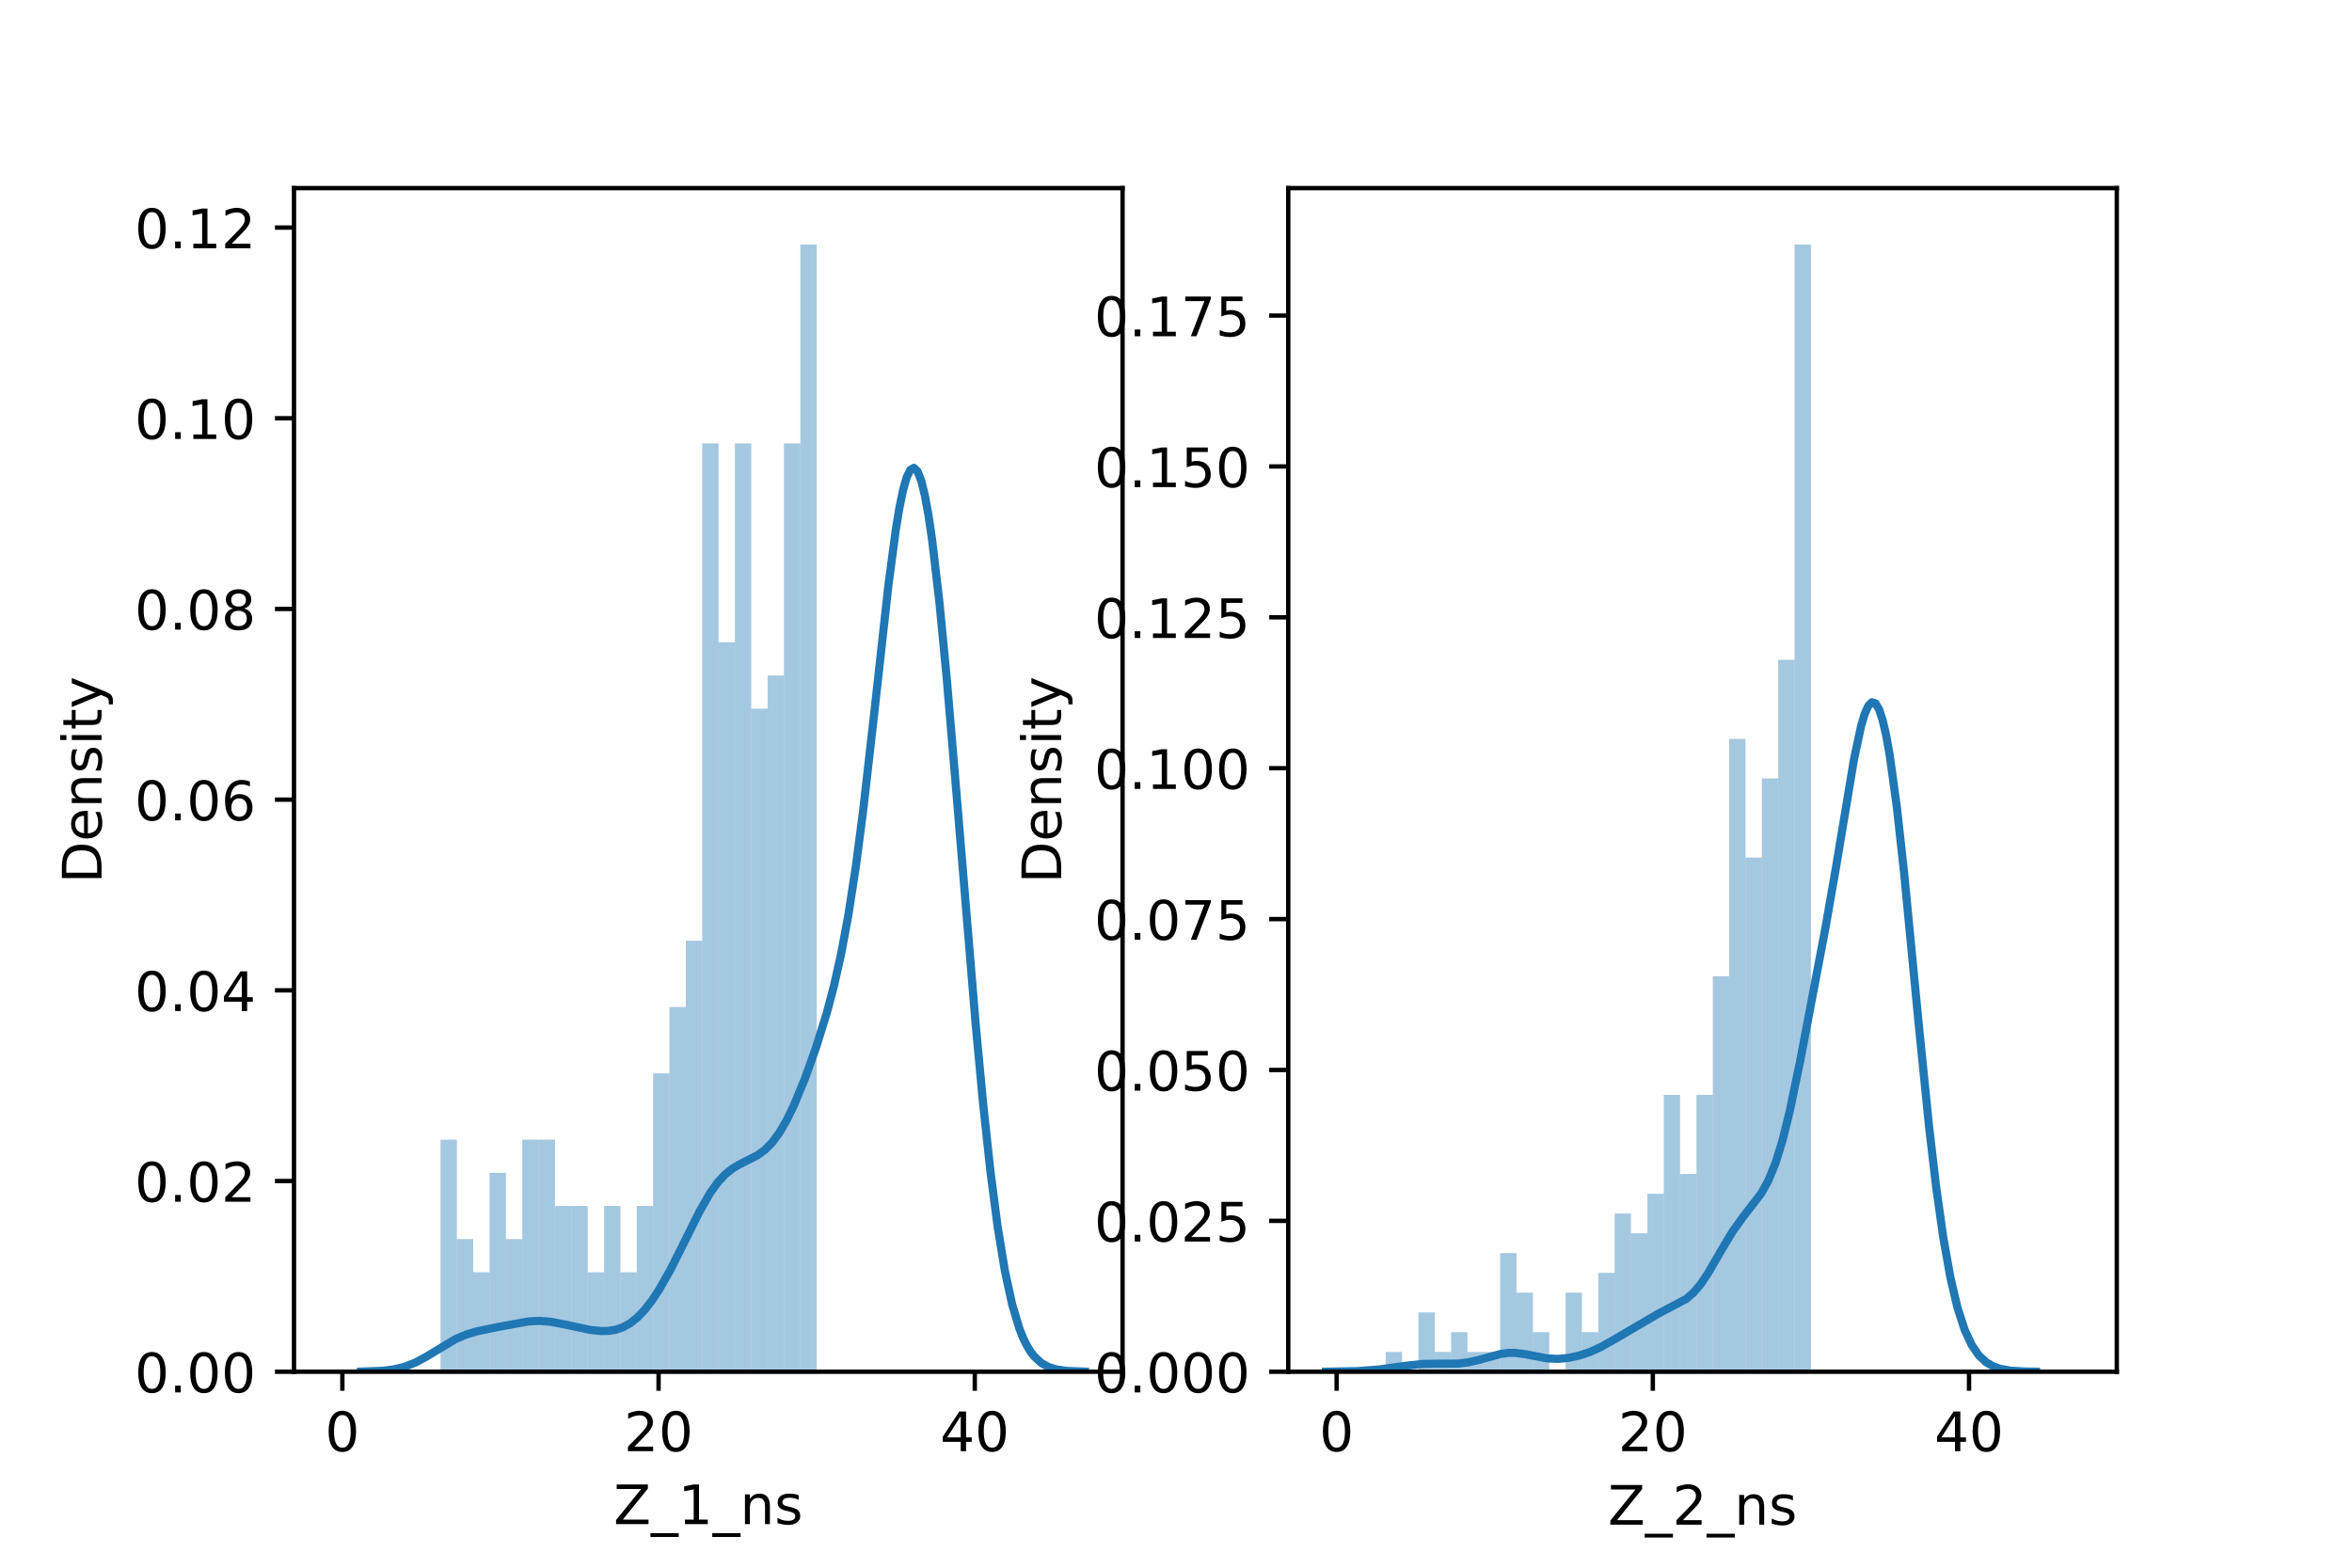 <?xml version="1.0" encoding="utf-8" standalone="no"?>
<!DOCTYPE svg PUBLIC "-//W3C//DTD SVG 1.1//EN"
  "http://www.w3.org/Graphics/SVG/1.1/DTD/svg11.dtd">
<!-- Created with matplotlib (https://matplotlib.org/) -->
<svg height="288pt" version="1.1" viewBox="0 0 432 288" width="432pt" xmlns="http://www.w3.org/2000/svg" xmlns:xlink="http://www.w3.org/1999/xlink">
 <defs>
  <style type="text/css">*{stroke-linecap:butt;stroke-linejoin:round;}</style>
 </defs>
 <g id="figure_1">
  <g id="patch_1">
   <path d="M 0 288 
L 432 288 
L 432 0 
L 0 0 
z
" style="fill:#ffffff;"/>
  </g>
  <g id="axes_1">
   <g id="patch_2">
    <path d="M 54 252 
L 206.182 252 
L 206.182 34.56 
L 54 34.56 
z
" style="fill:#ffffff;"/>
   </g>
   <g id="patch_3">
    <path clip-path="url(#p50f88e094e)" d="M 62.883 252 
L 65.887 252 
L 65.887 252 
L 62.883 252 
z
" style="fill:#1f77b4;opacity:0.4;"/>
   </g>
   <g id="patch_4">
    <path clip-path="url(#p50f88e094e)" d="M 65.887 252 
L 68.891 252 
L 68.891 252 
L 65.887 252 
z
" style="fill:#1f77b4;opacity:0.4;"/>
   </g>
   <g id="patch_5">
    <path clip-path="url(#p50f88e094e)" d="M 68.891 252 
L 71.895 252 
L 71.895 252 
L 68.891 252 
z
" style="fill:#1f77b4;opacity:0.4;"/>
   </g>
   <g id="patch_6">
    <path clip-path="url(#p50f88e094e)" d="M 71.895 252 
L 74.9 252 
L 74.9 252 
L 71.895 252 
z
" style="fill:#1f77b4;opacity:0.4;"/>
   </g>
   <g id="patch_7">
    <path clip-path="url(#p50f88e094e)" d="M 74.9 252 
L 77.904 252 
L 77.904 252 
L 74.9 252 
z
" style="fill:#1f77b4;opacity:0.4;"/>
   </g>
   <g id="patch_8">
    <path clip-path="url(#p50f88e094e)" d="M 77.904 252 
L 80.908 252 
L 80.908 252 
L 77.904 252 
z
" style="fill:#1f77b4;opacity:0.4;"/>
   </g>
   <g id="patch_9">
    <path clip-path="url(#p50f88e094e)" d="M 80.908 252 
L 83.912 252 
L 83.912 209.365 
L 80.908 209.365 
z
" style="fill:#1f77b4;opacity:0.4;"/>
   </g>
   <g id="patch_10">
    <path clip-path="url(#p50f88e094e)" d="M 83.912 252 
L 86.916 252 
L 86.916 227.637 
L 83.912 227.637 
z
" style="fill:#1f77b4;opacity:0.4;"/>
   </g>
   <g id="patch_11">
    <path clip-path="url(#p50f88e094e)" d="M 86.916 252 
L 89.92 252 
L 89.92 233.728 
L 86.916 233.728 
z
" style="fill:#1f77b4;opacity:0.4;"/>
   </g>
   <g id="patch_12">
    <path clip-path="url(#p50f88e094e)" d="M 89.92 252 
L 92.924 252 
L 92.924 215.455 
L 89.92 215.455 
z
" style="fill:#1f77b4;opacity:0.4;"/>
   </g>
   <g id="patch_13">
    <path clip-path="url(#p50f88e094e)" d="M 92.924 252 
L 95.928 252 
L 95.928 227.637 
L 92.924 227.637 
z
" style="fill:#1f77b4;opacity:0.4;"/>
   </g>
   <g id="patch_14">
    <path clip-path="url(#p50f88e094e)" d="M 95.928 252 
L 98.933 252 
L 98.933 209.365 
L 95.928 209.365 
z
" style="fill:#1f77b4;opacity:0.4;"/>
   </g>
   <g id="patch_15">
    <path clip-path="url(#p50f88e094e)" d="M 98.933 252 
L 101.937 252 
L 101.937 209.365 
L 98.933 209.365 
z
" style="fill:#1f77b4;opacity:0.4;"/>
   </g>
   <g id="patch_16">
    <path clip-path="url(#p50f88e094e)" d="M 101.937 252 
L 104.941 252 
L 104.941 221.546 
L 101.937 221.546 
z
" style="fill:#1f77b4;opacity:0.4;"/>
   </g>
   <g id="patch_17">
    <path clip-path="url(#p50f88e094e)" d="M 104.941 252 
L 107.945 252 
L 107.945 221.546 
L 104.941 221.546 
z
" style="fill:#1f77b4;opacity:0.4;"/>
   </g>
   <g id="patch_18">
    <path clip-path="url(#p50f88e094e)" d="M 107.945 252 
L 110.949 252 
L 110.949 233.728 
L 107.945 233.728 
z
" style="fill:#1f77b4;opacity:0.4;"/>
   </g>
   <g id="patch_19">
    <path clip-path="url(#p50f88e094e)" d="M 110.949 252 
L 113.953 252 
L 113.953 221.546 
L 110.949 221.546 
z
" style="fill:#1f77b4;opacity:0.4;"/>
   </g>
   <g id="patch_20">
    <path clip-path="url(#p50f88e094e)" d="M 113.953 252 
L 116.957 252 
L 116.957 233.728 
L 113.953 233.728 
z
" style="fill:#1f77b4;opacity:0.4;"/>
   </g>
   <g id="patch_21">
    <path clip-path="url(#p50f88e094e)" d="M 116.957 252 
L 119.961 252 
L 119.961 221.546 
L 116.957 221.546 
z
" style="fill:#1f77b4;opacity:0.4;"/>
   </g>
   <g id="patch_22">
    <path clip-path="url(#p50f88e094e)" d="M 119.961 252 
L 122.966 252 
L 122.966 197.183 
L 119.961 197.183 
z
" style="fill:#1f77b4;opacity:0.4;"/>
   </g>
   <g id="patch_23">
    <path clip-path="url(#p50f88e094e)" d="M 122.966 252 
L 125.97 252 
L 125.97 185.002 
L 122.966 185.002 
z
" style="fill:#1f77b4;opacity:0.4;"/>
   </g>
   <g id="patch_24">
    <path clip-path="url(#p50f88e094e)" d="M 125.97 252 
L 128.974 252 
L 128.974 172.82 
L 125.97 172.82 
z
" style="fill:#1f77b4;opacity:0.4;"/>
   </g>
   <g id="patch_25">
    <path clip-path="url(#p50f88e094e)" d="M 128.974 252 
L 131.978 252 
L 131.978 81.459 
L 128.974 81.459 
z
" style="fill:#1f77b4;opacity:0.4;"/>
   </g>
   <g id="patch_26">
    <path clip-path="url(#p50f88e094e)" d="M 131.978 252 
L 134.982 252 
L 134.982 118.003 
L 131.978 118.003 
z
" style="fill:#1f77b4;opacity:0.4;"/>
   </g>
   <g id="patch_27">
    <path clip-path="url(#p50f88e094e)" d="M 134.982 252 
L 137.986 252 
L 137.986 81.459 
L 134.982 81.459 
z
" style="fill:#1f77b4;opacity:0.4;"/>
   </g>
   <g id="patch_28">
    <path clip-path="url(#p50f88e094e)" d="M 137.986 252 
L 140.99 252 
L 140.99 130.185 
L 137.986 130.185 
z
" style="fill:#1f77b4;opacity:0.4;"/>
   </g>
   <g id="patch_29">
    <path clip-path="url(#p50f88e094e)" d="M 140.99 252 
L 143.994 252 
L 143.994 124.094 
L 140.99 124.094 
z
" style="fill:#1f77b4;opacity:0.4;"/>
   </g>
   <g id="patch_30">
    <path clip-path="url(#p50f88e094e)" d="M 143.994 252 
L 146.998 252 
L 146.998 81.459 
L 143.994 81.459 
z
" style="fill:#1f77b4;opacity:0.4;"/>
   </g>
   <g id="patch_31">
    <path clip-path="url(#p50f88e094e)" d="M 146.998 252 
L 150.003 252 
L 150.003 44.914 
L 146.998 44.914 
z
" style="fill:#1f77b4;opacity:0.4;"/>
   </g>
   <g id="matplotlib.axis_1">
    <g id="xtick_1">
     <g id="line2d_1">
      <defs>
       <path d="M 0 0 
L 0 3.5 
" id="m1bff39dfbb" style="stroke:#000000;stroke-width:0.8;"/>
      </defs>
      <g>
       <use style="stroke:#000000;stroke-width:0.8;" x="62.883" xlink:href="#m1bff39dfbb" y="252"/>
      </g>
     </g>
     <g id="text_1">
      <!-- 0 -->
      <g transform="translate(59.702 266.598)scale(0.1 -0.1)">
       <defs>
        <path d="M 31.781 66.406 
Q 24.172 66.406 20.328 58.906 
Q 16.5 51.422 16.5 36.375 
Q 16.5 21.391 20.328 13.891 
Q 24.172 6.391 31.781 6.391 
Q 39.453 6.391 43.281 13.891 
Q 47.125 21.391 47.125 36.375 
Q 47.125 51.422 43.281 58.906 
Q 39.453 66.406 31.781 66.406 
z
M 31.781 74.219 
Q 44.047 74.219 50.516 64.516 
Q 56.984 54.828 56.984 36.375 
Q 56.984 17.969 50.516 8.266 
Q 44.047 -1.422 31.781 -1.422 
Q 19.531 -1.422 13.062 8.266 
Q 6.594 17.969 6.594 36.375 
Q 6.594 54.828 13.062 64.516 
Q 19.531 74.219 31.781 74.219 
z
" id="DejaVuSans-48"/>
       </defs>
       <use xlink:href="#DejaVuSans-48"/>
      </g>
     </g>
    </g>
    <g id="xtick_2">
     <g id="line2d_2">
      <g>
       <use style="stroke:#000000;stroke-width:0.8;" x="120.963" xlink:href="#m1bff39dfbb" y="252"/>
      </g>
     </g>
     <g id="text_2">
      <!-- 20 -->
      <g transform="translate(114.6 266.598)scale(0.1 -0.1)">
       <defs>
        <path d="M 19.188 8.297 
L 53.609 8.297 
L 53.609 0 
L 7.328 0 
L 7.328 8.297 
Q 12.938 14.109 22.625 23.891 
Q 32.328 33.688 34.812 36.531 
Q 39.547 41.844 41.422 45.531 
Q 43.312 49.219 43.312 52.781 
Q 43.312 58.594 39.234 62.25 
Q 35.156 65.922 28.609 65.922 
Q 23.969 65.922 18.812 64.312 
Q 13.672 62.703 7.812 59.422 
L 7.812 69.391 
Q 13.766 71.781 18.938 73 
Q 24.125 74.219 28.422 74.219 
Q 39.75 74.219 46.484 68.547 
Q 53.219 62.891 53.219 53.422 
Q 53.219 48.922 51.531 44.891 
Q 49.859 40.875 45.406 35.406 
Q 44.188 33.984 37.641 27.219 
Q 31.109 20.453 19.188 8.297 
z
" id="DejaVuSans-50"/>
       </defs>
       <use xlink:href="#DejaVuSans-50"/>
       <use x="63.623" xlink:href="#DejaVuSans-48"/>
      </g>
     </g>
    </g>
    <g id="xtick_3">
     <g id="line2d_3">
      <g>
       <use style="stroke:#000000;stroke-width:0.8;" x="179.042" xlink:href="#m1bff39dfbb" y="252"/>
      </g>
     </g>
     <g id="text_3">
      <!-- 40 -->
      <g transform="translate(172.68 266.598)scale(0.1 -0.1)">
       <defs>
        <path d="M 37.797 64.312 
L 12.891 25.391 
L 37.797 25.391 
z
M 35.203 72.906 
L 47.609 72.906 
L 47.609 25.391 
L 58.016 25.391 
L 58.016 17.188 
L 47.609 17.188 
L 47.609 0 
L 37.797 0 
L 37.797 17.188 
L 4.891 17.188 
L 4.891 26.703 
z
" id="DejaVuSans-52"/>
       </defs>
       <use xlink:href="#DejaVuSans-52"/>
       <use x="63.623" xlink:href="#DejaVuSans-48"/>
      </g>
     </g>
    </g>
    <g id="text_4">
     <!-- Z_1_ns -->
     <g transform="translate(112.711 279.998)scale(0.1 -0.1)">
      <defs>
       <path d="M 5.609 72.906 
L 62.891 72.906 
L 62.891 65.375 
L 16.797 8.297 
L 64.016 8.297 
L 64.016 0 
L 4.5 0 
L 4.5 7.516 
L 50.594 64.594 
L 5.609 64.594 
z
" id="DejaVuSans-90"/>
       <path d="M 50.984 -16.609 
L 50.984 -23.578 
L -0.984 -23.578 
L -0.984 -16.609 
z
" id="DejaVuSans-95"/>
       <path d="M 12.406 8.297 
L 28.516 8.297 
L 28.516 63.922 
L 10.984 60.406 
L 10.984 69.391 
L 28.422 72.906 
L 38.281 72.906 
L 38.281 8.297 
L 54.391 8.297 
L 54.391 0 
L 12.406 0 
z
" id="DejaVuSans-49"/>
       <path d="M 54.891 33.016 
L 54.891 0 
L 45.906 0 
L 45.906 32.719 
Q 45.906 40.484 42.875 44.328 
Q 39.844 48.188 33.797 48.188 
Q 26.516 48.188 22.312 43.547 
Q 18.109 38.922 18.109 30.906 
L 18.109 0 
L 9.078 0 
L 9.078 54.688 
L 18.109 54.688 
L 18.109 46.188 
Q 21.344 51.125 25.703 53.562 
Q 30.078 56 35.797 56 
Q 45.219 56 50.047 50.172 
Q 54.891 44.344 54.891 33.016 
z
" id="DejaVuSans-110"/>
       <path d="M 44.281 53.078 
L 44.281 44.578 
Q 40.484 46.531 36.375 47.5 
Q 32.281 48.484 27.875 48.484 
Q 21.188 48.484 17.844 46.438 
Q 14.5 44.391 14.5 40.281 
Q 14.5 37.156 16.891 35.375 
Q 19.281 33.594 26.516 31.984 
L 29.594 31.297 
Q 39.156 29.25 43.188 25.516 
Q 47.219 21.781 47.219 15.094 
Q 47.219 7.469 41.188 3.016 
Q 35.156 -1.422 24.609 -1.422 
Q 20.219 -1.422 15.453 -0.562 
Q 10.688 0.297 5.422 2 
L 5.422 11.281 
Q 10.406 8.688 15.234 7.391 
Q 20.062 6.109 24.812 6.109 
Q 31.156 6.109 34.562 8.281 
Q 37.984 10.453 37.984 14.406 
Q 37.984 18.062 35.516 20.016 
Q 33.062 21.969 24.703 23.781 
L 21.578 24.516 
Q 13.234 26.266 9.516 29.906 
Q 5.812 33.547 5.812 39.891 
Q 5.812 47.609 11.281 51.797 
Q 16.75 56 26.812 56 
Q 31.781 56 36.172 55.266 
Q 40.578 54.547 44.281 53.078 
z
" id="DejaVuSans-115"/>
      </defs>
      <use xlink:href="#DejaVuSans-90"/>
      <use x="68.506" xlink:href="#DejaVuSans-95"/>
      <use x="118.506" xlink:href="#DejaVuSans-49"/>
      <use x="182.129" xlink:href="#DejaVuSans-95"/>
      <use x="232.129" xlink:href="#DejaVuSans-110"/>
      <use x="295.508" xlink:href="#DejaVuSans-115"/>
     </g>
    </g>
   </g>
   <g id="matplotlib.axis_2">
    <g id="ytick_1">
     <g id="line2d_4">
      <defs>
       <path d="M 0 0 
L -3.5 0 
" id="mcb76a2051e" style="stroke:#000000;stroke-width:0.8;"/>
      </defs>
      <g>
       <use style="stroke:#000000;stroke-width:0.8;" x="54" xlink:href="#mcb76a2051e" y="252"/>
      </g>
     </g>
     <g id="text_5">
      <!-- 0.00 -->
      <g transform="translate(24.734 255.799)scale(0.1 -0.1)">
       <defs>
        <path d="M 10.688 12.406 
L 21 12.406 
L 21 0 
L 10.688 0 
z
" id="DejaVuSans-46"/>
       </defs>
       <use xlink:href="#DejaVuSans-48"/>
       <use x="63.623" xlink:href="#DejaVuSans-46"/>
       <use x="95.41" xlink:href="#DejaVuSans-48"/>
       <use x="159.033" xlink:href="#DejaVuSans-48"/>
      </g>
     </g>
    </g>
    <g id="ytick_2">
     <g id="line2d_5">
      <g>
       <use style="stroke:#000000;stroke-width:0.8;" x="54" xlink:href="#mcb76a2051e" y="216.968"/>
      </g>
     </g>
     <g id="text_6">
      <!-- 0.02 -->
      <g transform="translate(24.734 220.767)scale(0.1 -0.1)">
       <use xlink:href="#DejaVuSans-48"/>
       <use x="63.623" xlink:href="#DejaVuSans-46"/>
       <use x="95.41" xlink:href="#DejaVuSans-48"/>
       <use x="159.033" xlink:href="#DejaVuSans-50"/>
      </g>
     </g>
    </g>
    <g id="ytick_3">
     <g id="line2d_6">
      <g>
       <use style="stroke:#000000;stroke-width:0.8;" x="54" xlink:href="#mcb76a2051e" y="181.935"/>
      </g>
     </g>
     <g id="text_7">
      <!-- 0.04 -->
      <g transform="translate(24.734 185.735)scale(0.1 -0.1)">
       <use xlink:href="#DejaVuSans-48"/>
       <use x="63.623" xlink:href="#DejaVuSans-46"/>
       <use x="95.41" xlink:href="#DejaVuSans-48"/>
       <use x="159.033" xlink:href="#DejaVuSans-52"/>
      </g>
     </g>
    </g>
    <g id="ytick_4">
     <g id="line2d_7">
      <g>
       <use style="stroke:#000000;stroke-width:0.8;" x="54" xlink:href="#mcb76a2051e" y="146.903"/>
      </g>
     </g>
     <g id="text_8">
      <!-- 0.06 -->
      <g transform="translate(24.734 150.702)scale(0.1 -0.1)">
       <defs>
        <path d="M 33.016 40.375 
Q 26.375 40.375 22.484 35.828 
Q 18.609 31.297 18.609 23.391 
Q 18.609 15.531 22.484 10.953 
Q 26.375 6.391 33.016 6.391 
Q 39.656 6.391 43.531 10.953 
Q 47.406 15.531 47.406 23.391 
Q 47.406 31.297 43.531 35.828 
Q 39.656 40.375 33.016 40.375 
z
M 52.594 71.297 
L 52.594 62.312 
Q 48.875 64.062 45.094 64.984 
Q 41.312 65.922 37.594 65.922 
Q 27.828 65.922 22.672 59.328 
Q 17.531 52.734 16.797 39.406 
Q 19.672 43.656 24.016 45.922 
Q 28.375 48.188 33.594 48.188 
Q 44.578 48.188 50.953 41.516 
Q 57.328 34.859 57.328 23.391 
Q 57.328 12.156 50.688 5.359 
Q 44.047 -1.422 33.016 -1.422 
Q 20.359 -1.422 13.672 8.266 
Q 6.984 17.969 6.984 36.375 
Q 6.984 53.656 15.188 63.938 
Q 23.391 74.219 37.203 74.219 
Q 40.922 74.219 44.703 73.484 
Q 48.484 72.75 52.594 71.297 
z
" id="DejaVuSans-54"/>
       </defs>
       <use xlink:href="#DejaVuSans-48"/>
       <use x="63.623" xlink:href="#DejaVuSans-46"/>
       <use x="95.41" xlink:href="#DejaVuSans-48"/>
       <use x="159.033" xlink:href="#DejaVuSans-54"/>
      </g>
     </g>
    </g>
    <g id="ytick_5">
     <g id="line2d_8">
      <g>
       <use style="stroke:#000000;stroke-width:0.8;" x="54" xlink:href="#mcb76a2051e" y="111.871"/>
      </g>
     </g>
     <g id="text_9">
      <!-- 0.08 -->
      <g transform="translate(24.734 115.67)scale(0.1 -0.1)">
       <defs>
        <path d="M 31.781 34.625 
Q 24.75 34.625 20.719 30.859 
Q 16.703 27.094 16.703 20.516 
Q 16.703 13.922 20.719 10.156 
Q 24.75 6.391 31.781 6.391 
Q 38.812 6.391 42.859 10.172 
Q 46.922 13.969 46.922 20.516 
Q 46.922 27.094 42.891 30.859 
Q 38.875 34.625 31.781 34.625 
z
M 21.922 38.812 
Q 15.578 40.375 12.031 44.719 
Q 8.5 49.078 8.5 55.328 
Q 8.5 64.062 14.719 69.141 
Q 20.953 74.219 31.781 74.219 
Q 42.672 74.219 48.875 69.141 
Q 55.078 64.062 55.078 55.328 
Q 55.078 49.078 51.531 44.719 
Q 48 40.375 41.703 38.812 
Q 48.828 37.156 52.797 32.312 
Q 56.781 27.484 56.781 20.516 
Q 56.781 9.906 50.312 4.234 
Q 43.844 -1.422 31.781 -1.422 
Q 19.734 -1.422 13.25 4.234 
Q 6.781 9.906 6.781 20.516 
Q 6.781 27.484 10.781 32.312 
Q 14.797 37.156 21.922 38.812 
z
M 18.312 54.391 
Q 18.312 48.734 21.844 45.562 
Q 25.391 42.391 31.781 42.391 
Q 38.141 42.391 41.719 45.562 
Q 45.312 48.734 45.312 54.391 
Q 45.312 60.062 41.719 63.234 
Q 38.141 66.406 31.781 66.406 
Q 25.391 66.406 21.844 63.234 
Q 18.312 60.062 18.312 54.391 
z
" id="DejaVuSans-56"/>
       </defs>
       <use xlink:href="#DejaVuSans-48"/>
       <use x="63.623" xlink:href="#DejaVuSans-46"/>
       <use x="95.41" xlink:href="#DejaVuSans-48"/>
       <use x="159.033" xlink:href="#DejaVuSans-56"/>
      </g>
     </g>
    </g>
    <g id="ytick_6">
     <g id="line2d_9">
      <g>
       <use style="stroke:#000000;stroke-width:0.8;" x="54" xlink:href="#mcb76a2051e" y="76.838"/>
      </g>
     </g>
     <g id="text_10">
      <!-- 0.10 -->
      <g transform="translate(24.734 80.637)scale(0.1 -0.1)">
       <use xlink:href="#DejaVuSans-48"/>
       <use x="63.623" xlink:href="#DejaVuSans-46"/>
       <use x="95.41" xlink:href="#DejaVuSans-49"/>
       <use x="159.033" xlink:href="#DejaVuSans-48"/>
      </g>
     </g>
    </g>
    <g id="ytick_7">
     <g id="line2d_10">
      <g>
       <use style="stroke:#000000;stroke-width:0.8;" x="54" xlink:href="#mcb76a2051e" y="41.806"/>
      </g>
     </g>
     <g id="text_11">
      <!-- 0.12 -->
      <g transform="translate(24.734 45.605)scale(0.1 -0.1)">
       <use xlink:href="#DejaVuSans-48"/>
       <use x="63.623" xlink:href="#DejaVuSans-46"/>
       <use x="95.41" xlink:href="#DejaVuSans-49"/>
       <use x="159.033" xlink:href="#DejaVuSans-50"/>
      </g>
     </g>
    </g>
    <g id="text_12">
     <!-- Density -->
     <g transform="translate(18.655 162.289)rotate(-90)scale(0.1 -0.1)">
      <defs>
       <path d="M 19.672 64.797 
L 19.672 8.109 
L 31.594 8.109 
Q 46.688 8.109 53.688 14.938 
Q 60.688 21.781 60.688 36.531 
Q 60.688 51.172 53.688 57.984 
Q 46.688 64.797 31.594 64.797 
z
M 9.812 72.906 
L 30.078 72.906 
Q 51.266 72.906 61.172 64.094 
Q 71.094 55.281 71.094 36.531 
Q 71.094 17.672 61.125 8.828 
Q 51.172 0 30.078 0 
L 9.812 0 
z
" id="DejaVuSans-68"/>
       <path d="M 56.203 29.594 
L 56.203 25.203 
L 14.891 25.203 
Q 15.484 15.922 20.484 11.062 
Q 25.484 6.203 34.422 6.203 
Q 39.594 6.203 44.453 7.469 
Q 49.312 8.734 54.109 11.281 
L 54.109 2.781 
Q 49.266 0.734 44.188 -0.344 
Q 39.109 -1.422 33.891 -1.422 
Q 20.797 -1.422 13.156 6.188 
Q 5.516 13.812 5.516 26.812 
Q 5.516 40.234 12.766 48.109 
Q 20.016 56 32.328 56 
Q 43.359 56 49.781 48.891 
Q 56.203 41.797 56.203 29.594 
z
M 47.219 32.234 
Q 47.125 39.594 43.094 43.984 
Q 39.062 48.391 32.422 48.391 
Q 24.906 48.391 20.391 44.141 
Q 15.875 39.891 15.188 32.172 
z
" id="DejaVuSans-101"/>
       <path d="M 9.422 54.688 
L 18.406 54.688 
L 18.406 0 
L 9.422 0 
z
M 9.422 75.984 
L 18.406 75.984 
L 18.406 64.594 
L 9.422 64.594 
z
" id="DejaVuSans-105"/>
       <path d="M 18.312 70.219 
L 18.312 54.688 
L 36.812 54.688 
L 36.812 47.703 
L 18.312 47.703 
L 18.312 18.016 
Q 18.312 11.328 20.141 9.422 
Q 21.969 7.516 27.594 7.516 
L 36.812 7.516 
L 36.812 0 
L 27.594 0 
Q 17.188 0 13.234 3.875 
Q 9.281 7.766 9.281 18.016 
L 9.281 47.703 
L 2.688 47.703 
L 2.688 54.688 
L 9.281 54.688 
L 9.281 70.219 
z
" id="DejaVuSans-116"/>
       <path d="M 32.172 -5.078 
Q 28.375 -14.844 24.75 -17.812 
Q 21.141 -20.797 15.094 -20.797 
L 7.906 -20.797 
L 7.906 -13.281 
L 13.188 -13.281 
Q 16.891 -13.281 18.938 -11.516 
Q 21 -9.766 23.484 -3.219 
L 25.094 0.875 
L 2.984 54.688 
L 12.5 54.688 
L 29.594 11.922 
L 46.688 54.688 
L 56.203 54.688 
z
" id="DejaVuSans-121"/>
      </defs>
      <use xlink:href="#DejaVuSans-68"/>
      <use x="77.002" xlink:href="#DejaVuSans-101"/>
      <use x="138.525" xlink:href="#DejaVuSans-110"/>
      <use x="201.904" xlink:href="#DejaVuSans-115"/>
      <use x="254.004" xlink:href="#DejaVuSans-105"/>
      <use x="281.787" xlink:href="#DejaVuSans-116"/>
      <use x="320.996" xlink:href="#DejaVuSans-121"/>
     </g>
    </g>
   </g>
   <g id="line2d_11">
    <path clip-path="url(#p50f88e094e)" d="M 66.317 251.981 
L 70.326 251.825 
L 72.33 251.571 
L 74.334 251.084 
L 76.338 250.295 
L 78.342 249.209 
L 83.687 245.99 
L 85.691 245.145 
L 87.696 244.558 
L 91.704 243.734 
L 97.049 242.762 
L 99.053 242.658 
L 101.057 242.807 
L 103.729 243.317 
L 108.406 244.319 
L 110.41 244.523 
L 111.746 244.498 
L 113.082 244.287 
L 114.419 243.833 
L 115.755 243.087 
L 117.091 242.017 
L 118.427 240.613 
L 119.763 238.886 
L 121.099 236.861 
L 123.104 233.339 
L 125.776 228.015 
L 128.448 222.633 
L 130.452 219.143 
L 131.789 217.27 
L 133.125 215.806 
L 134.461 214.721 
L 135.797 213.922 
L 139.137 212.229 
L 140.474 211.253 
L 141.81 209.904 
L 143.146 208.099 
L 144.482 205.811 
L 145.818 203.061 
L 147.822 198.2 
L 149.827 192.609 
L 151.831 186.182 
L 153.167 181.152 
L 154.503 175.195 
L 155.839 167.999 
L 157.176 159.327 
L 158.512 149.128 
L 160.516 131.54 
L 163.188 107.447 
L 164.524 97.387 
L 165.193 93.326 
L 165.861 90.069 
L 166.529 87.71 
L 167.197 86.32 
L 167.865 85.947 
L 168.533 86.609 
L 169.201 88.304 
L 169.869 91.001 
L 170.537 94.652 
L 171.205 99.19 
L 172.541 110.6 
L 173.878 124.488 
L 175.882 148.162 
L 179.222 188.372 
L 180.558 202.607 
L 181.894 215.001 
L 183.231 225.301 
L 184.567 233.464 
L 185.903 239.635 
L 187.239 244.081 
L 187.907 245.761 
L 188.575 247.136 
L 189.243 248.249 
L 189.911 249.138 
L 191.248 250.388 
L 192.584 251.132 
L 193.92 251.554 
L 195.924 251.85 
L 199.264 251.981 
L 199.264 251.981 
" style="fill:none;stroke:#1f77b4;stroke-linecap:square;stroke-width:1.5;"/>
   </g>
   <g id="patch_32">
    <path d="M 54 252 
L 54 34.56 
" style="fill:none;stroke:#000000;stroke-linecap:square;stroke-linejoin:miter;stroke-width:0.8;"/>
   </g>
   <g id="patch_33">
    <path d="M 206.182 252 
L 206.182 34.56 
" style="fill:none;stroke:#000000;stroke-linecap:square;stroke-linejoin:miter;stroke-width:0.8;"/>
   </g>
   <g id="patch_34">
    <path d="M 54 252 
L 206.182 252 
" style="fill:none;stroke:#000000;stroke-linecap:square;stroke-linejoin:miter;stroke-width:0.8;"/>
   </g>
   <g id="patch_35">
    <path d="M 54 34.56 
L 206.182 34.56 
" style="fill:none;stroke:#000000;stroke-linecap:square;stroke-linejoin:miter;stroke-width:0.8;"/>
   </g>
  </g>
  <g id="axes_2">
   <g id="patch_36">
    <path d="M 236.618 252 
L 388.8 252 
L 388.8 34.56 
L 236.618 34.56 
z
" style="fill:#ffffff;"/>
   </g>
   <g id="patch_37">
    <path clip-path="url(#pefe5e9181b)" d="M 245.501 252 
L 248.505 252 
L 248.505 252 
L 245.501 252 
z
" style="fill:#1f77b4;opacity:0.4;"/>
   </g>
   <g id="patch_38">
    <path clip-path="url(#pefe5e9181b)" d="M 248.505 252 
L 251.51 252 
L 251.51 252 
L 248.505 252 
z
" style="fill:#1f77b4;opacity:0.4;"/>
   </g>
   <g id="patch_39">
    <path clip-path="url(#pefe5e9181b)" d="M 251.51 252 
L 254.514 252 
L 254.514 252 
L 251.51 252 
z
" style="fill:#1f77b4;opacity:0.4;"/>
   </g>
   <g id="patch_40">
    <path clip-path="url(#pefe5e9181b)" d="M 254.514 252 
L 257.518 252 
L 257.518 248.367 
L 254.514 248.367 
z
" style="fill:#1f77b4;opacity:0.4;"/>
   </g>
   <g id="patch_41">
    <path clip-path="url(#pefe5e9181b)" d="M 257.518 252 
L 260.522 252 
L 260.522 252 
L 257.518 252 
z
" style="fill:#1f77b4;opacity:0.4;"/>
   </g>
   <g id="patch_42">
    <path clip-path="url(#pefe5e9181b)" d="M 260.522 252 
L 263.526 252 
L 263.526 241.101 
L 260.522 241.101 
z
" style="fill:#1f77b4;opacity:0.4;"/>
   </g>
   <g id="patch_43">
    <path clip-path="url(#pefe5e9181b)" d="M 263.526 252 
L 266.53 252 
L 266.53 248.367 
L 263.526 248.367 
z
" style="fill:#1f77b4;opacity:0.4;"/>
   </g>
   <g id="patch_44">
    <path clip-path="url(#pefe5e9181b)" d="M 266.53 252 
L 269.534 252 
L 269.534 244.734 
L 266.53 244.734 
z
" style="fill:#1f77b4;opacity:0.4;"/>
   </g>
   <g id="patch_45">
    <path clip-path="url(#pefe5e9181b)" d="M 269.534 252 
L 272.538 252 
L 272.538 248.367 
L 269.534 248.367 
z
" style="fill:#1f77b4;opacity:0.4;"/>
   </g>
   <g id="patch_46">
    <path clip-path="url(#pefe5e9181b)" d="M 272.538 252 
L 275.543 252 
L 275.543 248.367 
L 272.538 248.367 
z
" style="fill:#1f77b4;opacity:0.4;"/>
   </g>
   <g id="patch_47">
    <path clip-path="url(#pefe5e9181b)" d="M 275.543 252 
L 278.547 252 
L 278.547 230.202 
L 275.543 230.202 
z
" style="fill:#1f77b4;opacity:0.4;"/>
   </g>
   <g id="patch_48">
    <path clip-path="url(#pefe5e9181b)" d="M 278.547 252 
L 281.551 252 
L 281.551 237.468 
L 278.547 237.468 
z
" style="fill:#1f77b4;opacity:0.4;"/>
   </g>
   <g id="patch_49">
    <path clip-path="url(#pefe5e9181b)" d="M 281.551 252 
L 284.555 252 
L 284.555 244.734 
L 281.551 244.734 
z
" style="fill:#1f77b4;opacity:0.4;"/>
   </g>
   <g id="patch_50">
    <path clip-path="url(#pefe5e9181b)" d="M 284.555 252 
L 287.559 252 
L 287.559 252 
L 284.555 252 
z
" style="fill:#1f77b4;opacity:0.4;"/>
   </g>
   <g id="patch_51">
    <path clip-path="url(#pefe5e9181b)" d="M 287.559 252 
L 290.563 252 
L 290.563 237.468 
L 287.559 237.468 
z
" style="fill:#1f77b4;opacity:0.4;"/>
   </g>
   <g id="patch_52">
    <path clip-path="url(#pefe5e9181b)" d="M 290.563 252 
L 293.567 252 
L 293.567 244.734 
L 290.563 244.734 
z
" style="fill:#1f77b4;opacity:0.4;"/>
   </g>
   <g id="patch_53">
    <path clip-path="url(#pefe5e9181b)" d="M 293.567 252 
L 296.571 252 
L 296.571 233.835 
L 293.567 233.835 
z
" style="fill:#1f77b4;opacity:0.4;"/>
   </g>
   <g id="patch_54">
    <path clip-path="url(#pefe5e9181b)" d="M 296.571 252 
L 299.575 252 
L 299.575 222.935 
L 296.571 222.935 
z
" style="fill:#1f77b4;opacity:0.4;"/>
   </g>
   <g id="patch_55">
    <path clip-path="url(#pefe5e9181b)" d="M 299.575 252 
L 302.58 252 
L 302.58 226.568 
L 299.575 226.568 
z
" style="fill:#1f77b4;opacity:0.4;"/>
   </g>
   <g id="patch_56">
    <path clip-path="url(#pefe5e9181b)" d="M 302.58 252 
L 305.584 252 
L 305.584 219.302 
L 302.58 219.302 
z
" style="fill:#1f77b4;opacity:0.4;"/>
   </g>
   <g id="patch_57">
    <path clip-path="url(#pefe5e9181b)" d="M 305.584 252 
L 308.588 252 
L 308.588 201.137 
L 305.584 201.137 
z
" style="fill:#1f77b4;opacity:0.4;"/>
   </g>
   <g id="patch_58">
    <path clip-path="url(#pefe5e9181b)" d="M 308.588 252 
L 311.592 252 
L 311.592 215.669 
L 308.588 215.669 
z
" style="fill:#1f77b4;opacity:0.4;"/>
   </g>
   <g id="patch_59">
    <path clip-path="url(#pefe5e9181b)" d="M 311.592 252 
L 314.596 252 
L 314.596 201.137 
L 311.592 201.137 
z
" style="fill:#1f77b4;opacity:0.4;"/>
   </g>
   <g id="patch_60">
    <path clip-path="url(#pefe5e9181b)" d="M 314.596 252 
L 317.6 252 
L 317.6 179.338 
L 314.596 179.338 
z
" style="fill:#1f77b4;opacity:0.4;"/>
   </g>
   <g id="patch_61">
    <path clip-path="url(#pefe5e9181b)" d="M 317.6 252 
L 320.604 252 
L 320.604 135.741 
L 317.6 135.741 
z
" style="fill:#1f77b4;opacity:0.4;"/>
   </g>
   <g id="patch_62">
    <path clip-path="url(#pefe5e9181b)" d="M 320.604 252 
L 323.608 252 
L 323.608 157.54 
L 320.604 157.54 
z
" style="fill:#1f77b4;opacity:0.4;"/>
   </g>
   <g id="patch_63">
    <path clip-path="url(#pefe5e9181b)" d="M 323.608 252 
L 326.613 252 
L 326.613 143.008 
L 323.608 143.008 
z
" style="fill:#1f77b4;opacity:0.4;"/>
   </g>
   <g id="patch_64">
    <path clip-path="url(#pefe5e9181b)" d="M 326.613 252 
L 329.617 252 
L 329.617 121.209 
L 326.613 121.209 
z
" style="fill:#1f77b4;opacity:0.4;"/>
   </g>
   <g id="patch_65">
    <path clip-path="url(#pefe5e9181b)" d="M 329.617 252 
L 332.621 252 
L 332.621 44.914 
L 329.617 44.914 
z
" style="fill:#1f77b4;opacity:0.4;"/>
   </g>
   <g id="matplotlib.axis_3">
    <g id="xtick_4">
     <g id="line2d_12">
      <g>
       <use style="stroke:#000000;stroke-width:0.8;" x="245.501" xlink:href="#m1bff39dfbb" y="252"/>
      </g>
     </g>
     <g id="text_13">
      <!-- 0 -->
      <g transform="translate(242.32 266.598)scale(0.1 -0.1)">
       <use xlink:href="#DejaVuSans-48"/>
      </g>
     </g>
    </g>
    <g id="xtick_5">
     <g id="line2d_13">
      <g>
       <use style="stroke:#000000;stroke-width:0.8;" x="303.581" xlink:href="#m1bff39dfbb" y="252"/>
      </g>
     </g>
     <g id="text_14">
      <!-- 20 -->
      <g transform="translate(297.218 266.598)scale(0.1 -0.1)">
       <use xlink:href="#DejaVuSans-50"/>
       <use x="63.623" xlink:href="#DejaVuSans-48"/>
      </g>
     </g>
    </g>
    <g id="xtick_6">
     <g id="line2d_14">
      <g>
       <use style="stroke:#000000;stroke-width:0.8;" x="361.661" xlink:href="#m1bff39dfbb" y="252"/>
      </g>
     </g>
     <g id="text_15">
      <!-- 40 -->
      <g transform="translate(355.298 266.598)scale(0.1 -0.1)">
       <use xlink:href="#DejaVuSans-52"/>
       <use x="63.623" xlink:href="#DejaVuSans-48"/>
      </g>
     </g>
    </g>
    <g id="text_16">
     <!-- Z_2_ns -->
     <g transform="translate(295.329 280.1)scale(0.1 -0.1)">
      <use xlink:href="#DejaVuSans-90"/>
      <use x="68.506" xlink:href="#DejaVuSans-95"/>
      <use x="118.506" xlink:href="#DejaVuSans-50"/>
      <use x="182.129" xlink:href="#DejaVuSans-95"/>
      <use x="232.129" xlink:href="#DejaVuSans-110"/>
      <use x="295.508" xlink:href="#DejaVuSans-115"/>
     </g>
    </g>
   </g>
   <g id="matplotlib.axis_4">
    <g id="ytick_8">
     <g id="line2d_15">
      <g>
       <use style="stroke:#000000;stroke-width:0.8;" x="236.618" xlink:href="#mcb76a2051e" y="252"/>
      </g>
     </g>
     <g id="text_17">
      <!-- 0.000 -->
      <g transform="translate(200.99 255.799)scale(0.1 -0.1)">
       <use xlink:href="#DejaVuSans-48"/>
       <use x="63.623" xlink:href="#DejaVuSans-46"/>
       <use x="95.41" xlink:href="#DejaVuSans-48"/>
       <use x="159.033" xlink:href="#DejaVuSans-48"/>
       <use x="222.656" xlink:href="#DejaVuSans-48"/>
      </g>
     </g>
    </g>
    <g id="ytick_9">
     <g id="line2d_16">
      <g>
       <use style="stroke:#000000;stroke-width:0.8;" x="236.618" xlink:href="#mcb76a2051e" y="224.282"/>
      </g>
     </g>
     <g id="text_18">
      <!-- 0.025 -->
      <g transform="translate(200.99 228.081)scale(0.1 -0.1)">
       <defs>
        <path d="M 10.797 72.906 
L 49.516 72.906 
L 49.516 64.594 
L 19.828 64.594 
L 19.828 46.734 
Q 21.969 47.469 24.109 47.828 
Q 26.266 48.188 28.422 48.188 
Q 40.625 48.188 47.75 41.5 
Q 54.891 34.812 54.891 23.391 
Q 54.891 11.625 47.562 5.094 
Q 40.234 -1.422 26.906 -1.422 
Q 22.312 -1.422 17.547 -0.641 
Q 12.797 0.141 7.719 1.703 
L 7.719 11.625 
Q 12.109 9.234 16.797 8.062 
Q 21.484 6.891 26.703 6.891 
Q 35.156 6.891 40.078 11.328 
Q 45.016 15.766 45.016 23.391 
Q 45.016 31 40.078 35.438 
Q 35.156 39.891 26.703 39.891 
Q 22.75 39.891 18.812 39.016 
Q 14.891 38.141 10.797 36.281 
z
" id="DejaVuSans-53"/>
       </defs>
       <use xlink:href="#DejaVuSans-48"/>
       <use x="63.623" xlink:href="#DejaVuSans-46"/>
       <use x="95.41" xlink:href="#DejaVuSans-48"/>
       <use x="159.033" xlink:href="#DejaVuSans-50"/>
       <use x="222.656" xlink:href="#DejaVuSans-53"/>
      </g>
     </g>
    </g>
    <g id="ytick_10">
     <g id="line2d_17">
      <g>
       <use style="stroke:#000000;stroke-width:0.8;" x="236.618" xlink:href="#mcb76a2051e" y="196.564"/>
      </g>
     </g>
     <g id="text_19">
      <!-- 0.050 -->
      <g transform="translate(200.99 200.363)scale(0.1 -0.1)">
       <use xlink:href="#DejaVuSans-48"/>
       <use x="63.623" xlink:href="#DejaVuSans-46"/>
       <use x="95.41" xlink:href="#DejaVuSans-48"/>
       <use x="159.033" xlink:href="#DejaVuSans-53"/>
       <use x="222.656" xlink:href="#DejaVuSans-48"/>
      </g>
     </g>
    </g>
    <g id="ytick_11">
     <g id="line2d_18">
      <g>
       <use style="stroke:#000000;stroke-width:0.8;" x="236.618" xlink:href="#mcb76a2051e" y="168.846"/>
      </g>
     </g>
     <g id="text_20">
      <!-- 0.075 -->
      <g transform="translate(200.99 172.645)scale(0.1 -0.1)">
       <defs>
        <path d="M 8.203 72.906 
L 55.078 72.906 
L 55.078 68.703 
L 28.609 0 
L 18.312 0 
L 43.219 64.594 
L 8.203 64.594 
z
" id="DejaVuSans-55"/>
       </defs>
       <use xlink:href="#DejaVuSans-48"/>
       <use x="63.623" xlink:href="#DejaVuSans-46"/>
       <use x="95.41" xlink:href="#DejaVuSans-48"/>
       <use x="159.033" xlink:href="#DejaVuSans-55"/>
       <use x="222.656" xlink:href="#DejaVuSans-53"/>
      </g>
     </g>
    </g>
    <g id="ytick_12">
     <g id="line2d_19">
      <g>
       <use style="stroke:#000000;stroke-width:0.8;" x="236.618" xlink:href="#mcb76a2051e" y="141.128"/>
      </g>
     </g>
     <g id="text_21">
      <!-- 0.100 -->
      <g transform="translate(200.99 144.928)scale(0.1 -0.1)">
       <use xlink:href="#DejaVuSans-48"/>
       <use x="63.623" xlink:href="#DejaVuSans-46"/>
       <use x="95.41" xlink:href="#DejaVuSans-49"/>
       <use x="159.033" xlink:href="#DejaVuSans-48"/>
       <use x="222.656" xlink:href="#DejaVuSans-48"/>
      </g>
     </g>
    </g>
    <g id="ytick_13">
     <g id="line2d_20">
      <g>
       <use style="stroke:#000000;stroke-width:0.8;" x="236.618" xlink:href="#mcb76a2051e" y="113.41"/>
      </g>
     </g>
     <g id="text_22">
      <!-- 0.125 -->
      <g transform="translate(200.99 117.21)scale(0.1 -0.1)">
       <use xlink:href="#DejaVuSans-48"/>
       <use x="63.623" xlink:href="#DejaVuSans-46"/>
       <use x="95.41" xlink:href="#DejaVuSans-49"/>
       <use x="159.033" xlink:href="#DejaVuSans-50"/>
       <use x="222.656" xlink:href="#DejaVuSans-53"/>
      </g>
     </g>
    </g>
    <g id="ytick_14">
     <g id="line2d_21">
      <g>
       <use style="stroke:#000000;stroke-width:0.8;" x="236.618" xlink:href="#mcb76a2051e" y="85.693"/>
      </g>
     </g>
     <g id="text_23">
      <!-- 0.150 -->
      <g transform="translate(200.99 89.492)scale(0.1 -0.1)">
       <use xlink:href="#DejaVuSans-48"/>
       <use x="63.623" xlink:href="#DejaVuSans-46"/>
       <use x="95.41" xlink:href="#DejaVuSans-49"/>
       <use x="159.033" xlink:href="#DejaVuSans-53"/>
       <use x="222.656" xlink:href="#DejaVuSans-48"/>
      </g>
     </g>
    </g>
    <g id="ytick_15">
     <g id="line2d_22">
      <g>
       <use style="stroke:#000000;stroke-width:0.8;" x="236.618" xlink:href="#mcb76a2051e" y="57.975"/>
      </g>
     </g>
     <g id="text_24">
      <!-- 0.175 -->
      <g transform="translate(200.99 61.774)scale(0.1 -0.1)">
       <use xlink:href="#DejaVuSans-48"/>
       <use x="63.623" xlink:href="#DejaVuSans-46"/>
       <use x="95.41" xlink:href="#DejaVuSans-49"/>
       <use x="159.033" xlink:href="#DejaVuSans-55"/>
       <use x="222.656" xlink:href="#DejaVuSans-53"/>
      </g>
     </g>
    </g>
    <g id="text_25">
     <!-- Density -->
     <g transform="translate(194.91 162.289)rotate(-90)scale(0.1 -0.1)">
      <use xlink:href="#DejaVuSans-68"/>
      <use x="77.002" xlink:href="#DejaVuSans-101"/>
      <use x="138.525" xlink:href="#DejaVuSans-110"/>
      <use x="201.904" xlink:href="#DejaVuSans-115"/>
      <use x="254.004" xlink:href="#DejaVuSans-105"/>
      <use x="281.787" xlink:href="#DejaVuSans-116"/>
      <use x="320.996" xlink:href="#DejaVuSans-121"/>
     </g>
    </g>
   </g>
   <g id="line2d_23">
    <path clip-path="url(#pefe5e9181b)" d="M 243.536 251.996 
L 249.434 251.887 
L 253.367 251.577 
L 257.954 250.94 
L 261.231 250.572 
L 263.853 250.531 
L 267.785 250.504 
L 269.752 250.26 
L 271.718 249.807 
L 275.65 248.728 
L 276.961 248.548 
L 278.272 248.534 
L 280.238 248.792 
L 284.17 249.548 
L 286.136 249.641 
L 288.103 249.454 
L 290.069 249.027 
L 292.035 248.373 
L 294.001 247.478 
L 296.623 246.001 
L 304.488 241.389 
L 309.731 238.613 
L 311.042 237.473 
L 312.352 235.934 
L 313.663 234.003 
L 316.285 229.483 
L 318.251 226.219 
L 320.217 223.479 
L 323.494 219.232 
L 324.805 216.875 
L 326.116 213.667 
L 327.427 209.406 
L 328.737 204.083 
L 330.704 194.6 
L 335.291 170.419 
L 337.258 159.141 
L 340.535 139.454 
L 341.845 133.33 
L 342.501 131.14 
L 343.156 129.675 
L 343.812 129.013 
L 344.467 129.209 
L 345.122 130.288 
L 345.778 132.254 
L 346.433 135.085 
L 347.089 138.74 
L 348.399 148.263 
L 349.71 160.139 
L 352.332 187.275 
L 354.298 206.787 
L 355.609 217.984 
L 356.92 227.297 
L 358.23 234.67 
L 359.541 240.248 
L 360.852 244.296 
L 362.163 247.119 
L 363.474 249.016 
L 364.784 250.245 
L 366.095 251.012 
L 367.406 251.471 
L 369.372 251.815 
L 371.994 251.965 
L 373.96 251.992 
L 373.96 251.992 
" style="fill:none;stroke:#1f77b4;stroke-linecap:square;stroke-width:1.5;"/>
   </g>
   <g id="patch_66">
    <path d="M 236.618 252 
L 236.618 34.56 
" style="fill:none;stroke:#000000;stroke-linecap:square;stroke-linejoin:miter;stroke-width:0.8;"/>
   </g>
   <g id="patch_67">
    <path d="M 388.8 252 
L 388.8 34.56 
" style="fill:none;stroke:#000000;stroke-linecap:square;stroke-linejoin:miter;stroke-width:0.8;"/>
   </g>
   <g id="patch_68">
    <path d="M 236.618 252 
L 388.8 252 
" style="fill:none;stroke:#000000;stroke-linecap:square;stroke-linejoin:miter;stroke-width:0.8;"/>
   </g>
   <g id="patch_69">
    <path d="M 236.618 34.56 
L 388.8 34.56 
" style="fill:none;stroke:#000000;stroke-linecap:square;stroke-linejoin:miter;stroke-width:0.8;"/>
   </g>
  </g>
 </g>
 <defs>
  <clipPath id="p50f88e094e">
   <rect height="217.44" width="152.182" x="54" y="34.56"/>
  </clipPath>
  <clipPath id="pefe5e9181b">
   <rect height="217.44" width="152.182" x="236.618" y="34.56"/>
  </clipPath>
 </defs>
</svg>
